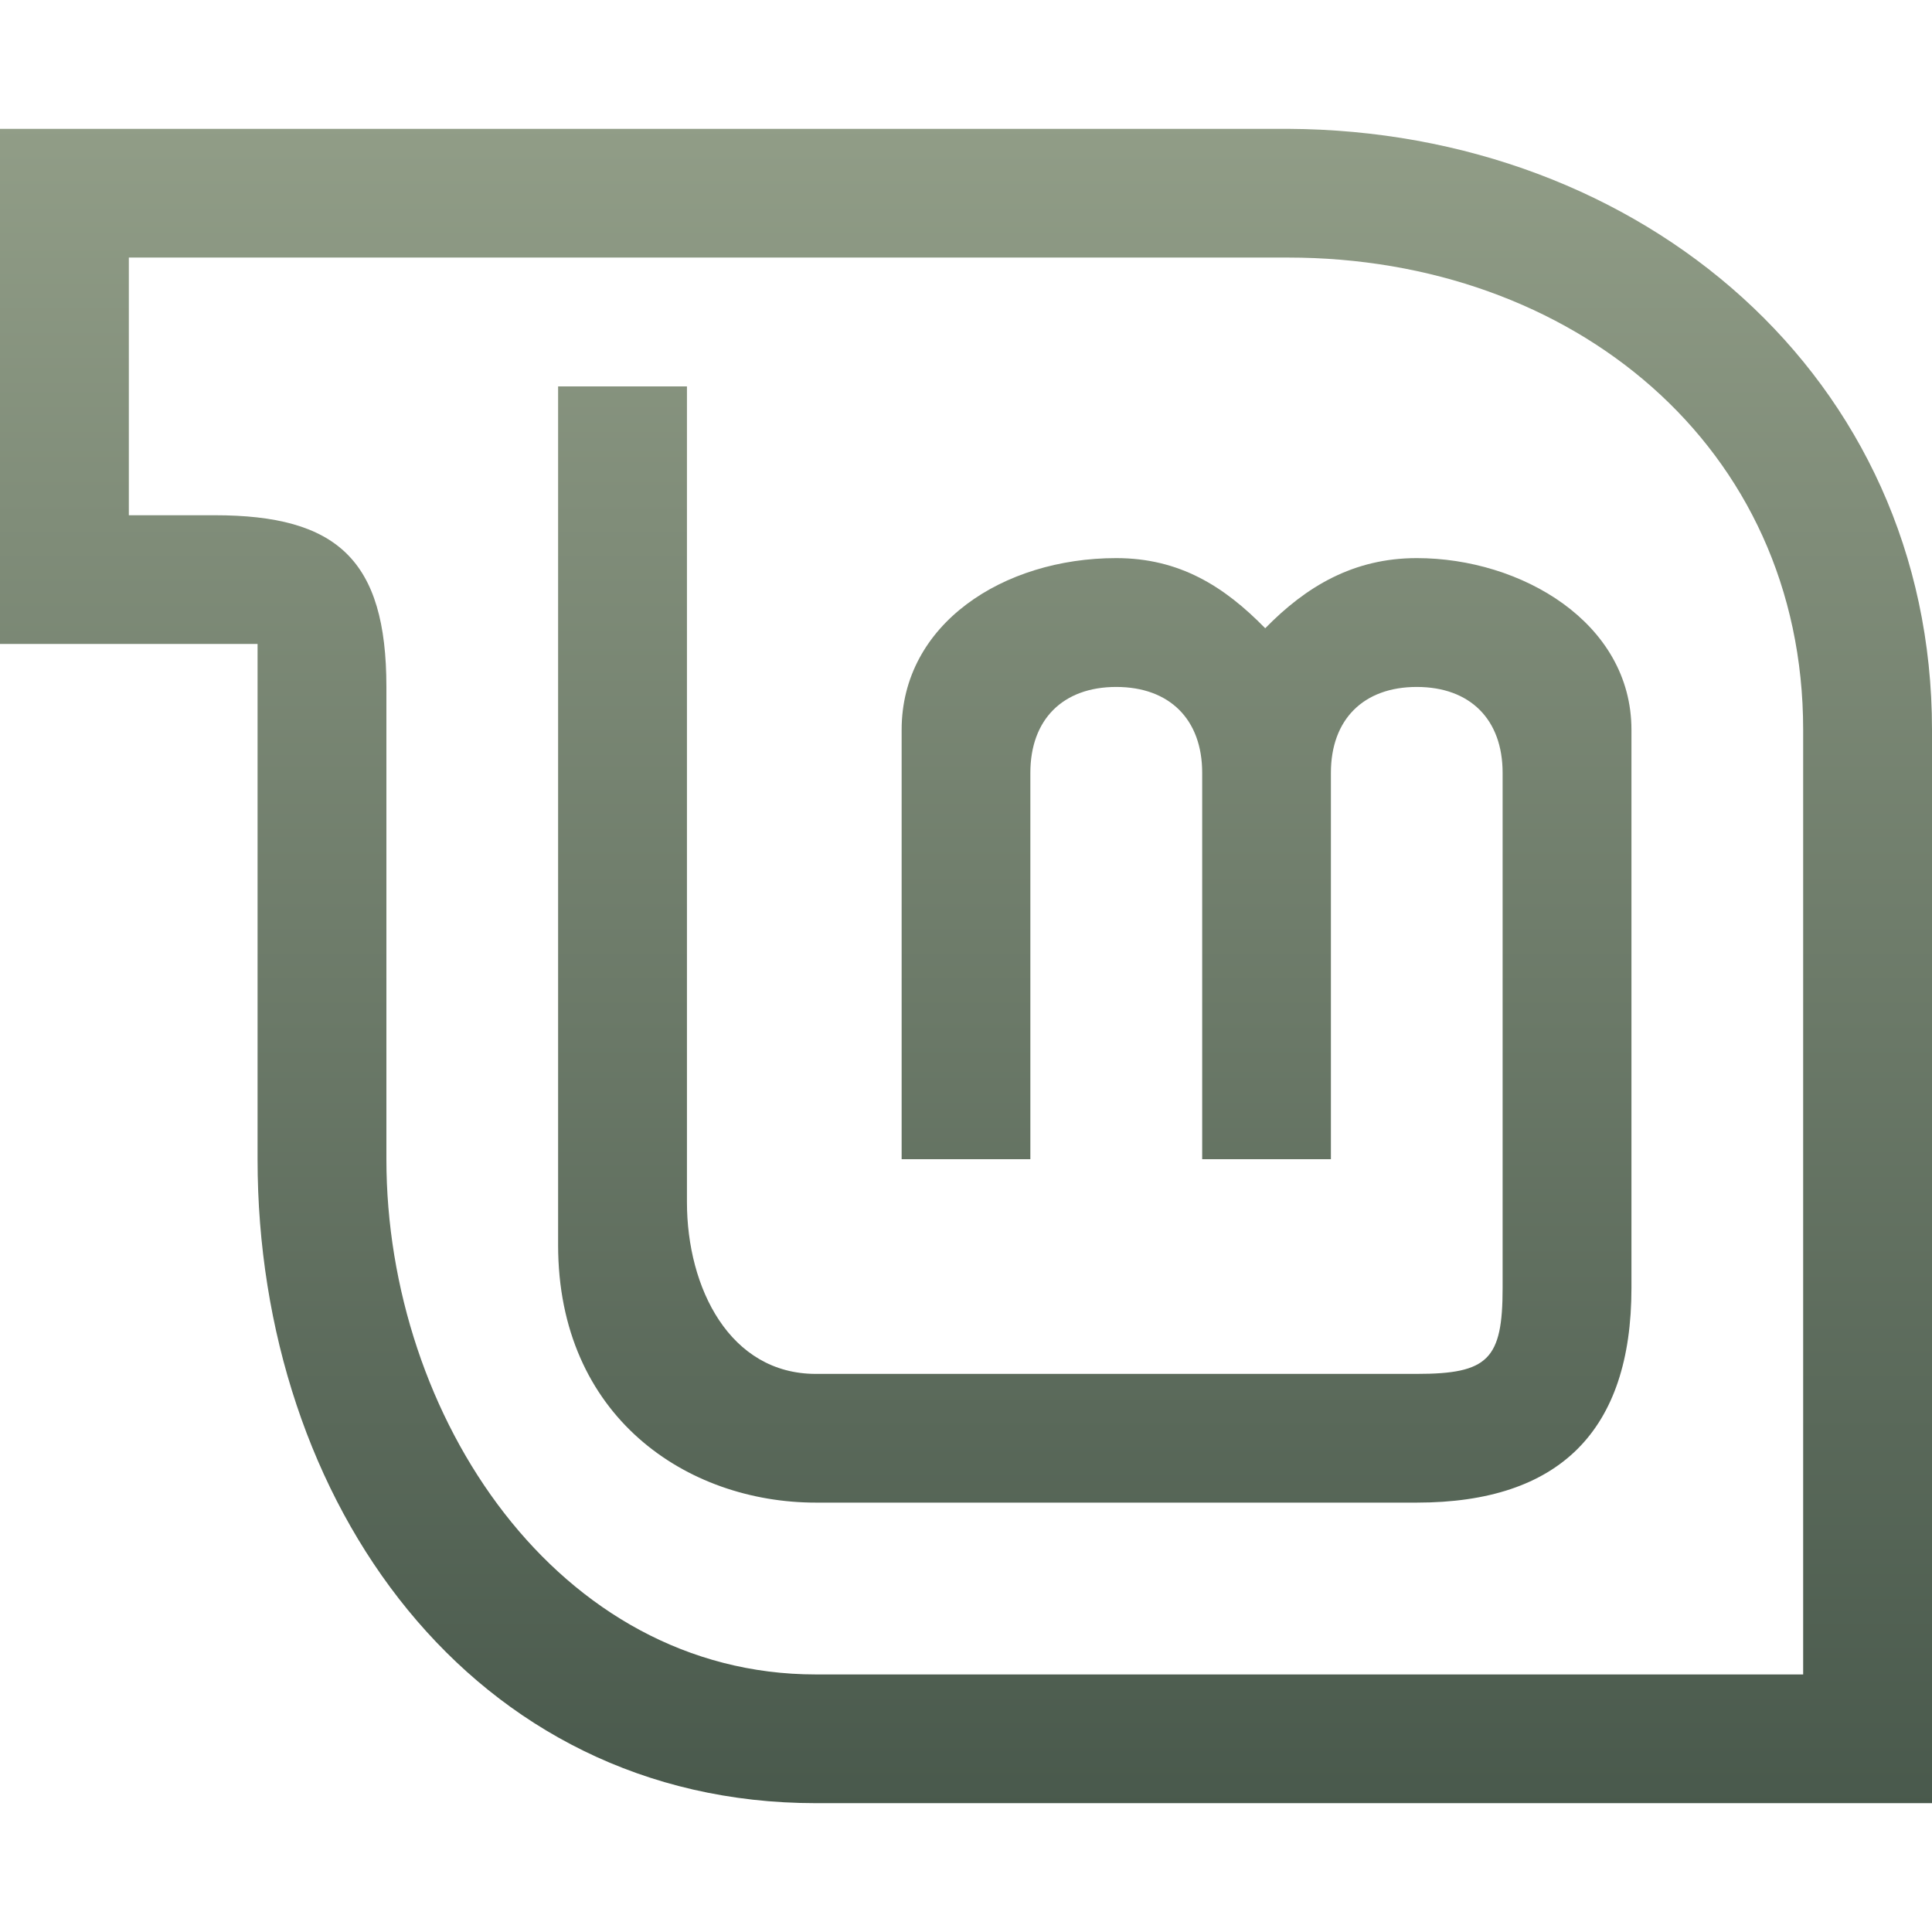 <svg xmlns="http://www.w3.org/2000/svg" width="16" height="16" version="1.1">
 <defs>
   <style id="current-color-scheme" type="text/css">
   .ColorScheme-Text { color: #d3dae3; } .ColorScheme-Highlight { color:#5294e2; }
  </style>
  <linearGradient id="arrongin" x1="0%" x2="0%" y1="0%" y2="100%">
   <stop offset="0%" style="stop-color:#dd9b44; stop-opacity:1"/>
   <stop offset="100%" style="stop-color:#ad6c16; stop-opacity:1"/>
  </linearGradient>
  <linearGradient id="aurora" x1="0%" x2="0%" y1="0%" y2="100%">
   <stop offset="0%" style="stop-color:#09D4DF; stop-opacity:1"/>
   <stop offset="100%" style="stop-color:#9269F4; stop-opacity:1"/>
  </linearGradient>
  <linearGradient id="cyberneon" x1="0%" x2="0%" y1="0%" y2="100%">
    <stop offset="0" style="stop-color:#0abdc6; stop-opacity:1"/>
    <stop offset="1" style="stop-color:#ea00d9; stop-opacity:1"/>
  </linearGradient>
  <linearGradient id="fitdance" x1="0%" x2="0%" y1="0%" y2="100%">
   <stop offset="0%" style="stop-color:#1AD6AB; stop-opacity:1"/>
   <stop offset="100%" style="stop-color:#329DB6; stop-opacity:1"/>
  </linearGradient>
  <linearGradient id="sage" x1="0%" x2="0%" y1="0%" y2="100%">
   <stop offset="0%" style="stop-color:#919D87; stop-opacity:1"/>
   <stop offset="100%" style="stop-color:#49594C; stop-opacity:1"/>
  </linearGradient>
  <linearGradient id="rainblue" x1="0%" x2="0%" y1="0%" y2="100%">
   <stop offset="0%" style="stop-color:#00F260; stop-opacity:1"/>
   <stop offset="100%" style="stop-color:#0575E6; stop-opacity:1"/>
  </linearGradient>
  <linearGradient id="sunrise" x1="0%" x2="0%" y1="0%" y2="100%">
   <stop offset="0%" style="stop-color: #FF8501; stop-opacity:1"/>
   <stop offset="100%" style="stop-color: #FFCB01; stop-opacity:1"/>
  </linearGradient>
  <linearGradient id="telinkrin" x1="0%" x2="0%" y1="0%" y2="100%">
   <stop offset="0%" style="stop-color: #b2ced6; stop-opacity:1"/>
   <stop offset="100%" style="stop-color: #6da5b7; stop-opacity:1"/>
  </linearGradient>
  <linearGradient id="60spsycho" x1="0%" x2="0%" y1="0%" y2="100%">
   <stop offset="0%" style="stop-color: #df5940; stop-opacity:1"/>
   <stop offset="25%" style="stop-color: #d8d15f; stop-opacity:1"/>
   <stop offset="50%" style="stop-color: #e9882a; stop-opacity:1"/>
   <stop offset="100%" style="stop-color: #279362; stop-opacity:1"/>
  </linearGradient>
  <linearGradient id="90ssummer" x1="0%" x2="0%" y1="0%" y2="100%">
   <stop offset="0%" style="stop-color: #f618c7; stop-opacity:1"/>
   <stop offset="20%" style="stop-color: #94ffab; stop-opacity:1"/>
   <stop offset="50%" style="stop-color: #fbfd54; stop-opacity:1"/>
   <stop offset="100%" style="stop-color: #0f83ae; stop-opacity:1"/>
  </linearGradient>
 </defs>
 <path fill="url(#sage)" class="ColorScheme-Text" fill-rule="evenodd" d="M 1.067 2.133 L 10.667 2.133 C 13.019 2.133 14.933 3.692 14.933 6.044 L 14.933 13.867 L 6.756 13.867 C 4.622 13.867 3.2 11.733 3.2 9.6 L 3.2 5.689 C 3.2 4.635 2.79 4.267 1.778 4.267 L 1.067 4.267 L 1.067 2.133 L 1.067 2.133 Z M 0 1.067 L 0 5.333 L 2.133 5.333 L 2.133 9.6 C 2.133 12.444 3.911 14.933 6.756 14.933 L 16 14.933 L 16 6.044 C 16 3.12 13.591 1.081 10.667 1.067 L 0 1.067 L 0 1.067 Z M 4.622 3.2 L 4.622 10.311 C 4.622 11.733 5.689 12.444 6.756 12.444 L 11.733 12.444 C 12.915 12.444 13.511 11.849 13.511 10.667 L 13.511 6.044 C 13.511 5.156 12.598 4.622 11.733 4.622 C 11.21 4.622 10.817 4.856 10.478 5.203 C 10.139 4.856 9.768 4.622 9.244 4.622 C 8.307 4.622 7.467 5.169 7.467 6.044 L 7.467 9.6 L 8.533 9.6 L 8.533 6.4 C 8.533 5.958 8.803 5.689 9.244 5.689 C 9.686 5.689 9.956 5.958 9.956 6.4 L 9.956 9.6 L 11.022 9.6 L 11.022 6.4 C 11.022 5.958 11.292 5.689 11.733 5.689 C 12.175 5.689 12.444 5.958 12.444 6.4 L 12.444 10.667 C 12.444 11.258 12.324 11.378 11.733 11.378 L 6.756 11.378 C 6.044 11.378 5.689 10.667 5.689 9.956 L 5.689 3.2 L 4.622 3.2 Z"/>
</svg>
